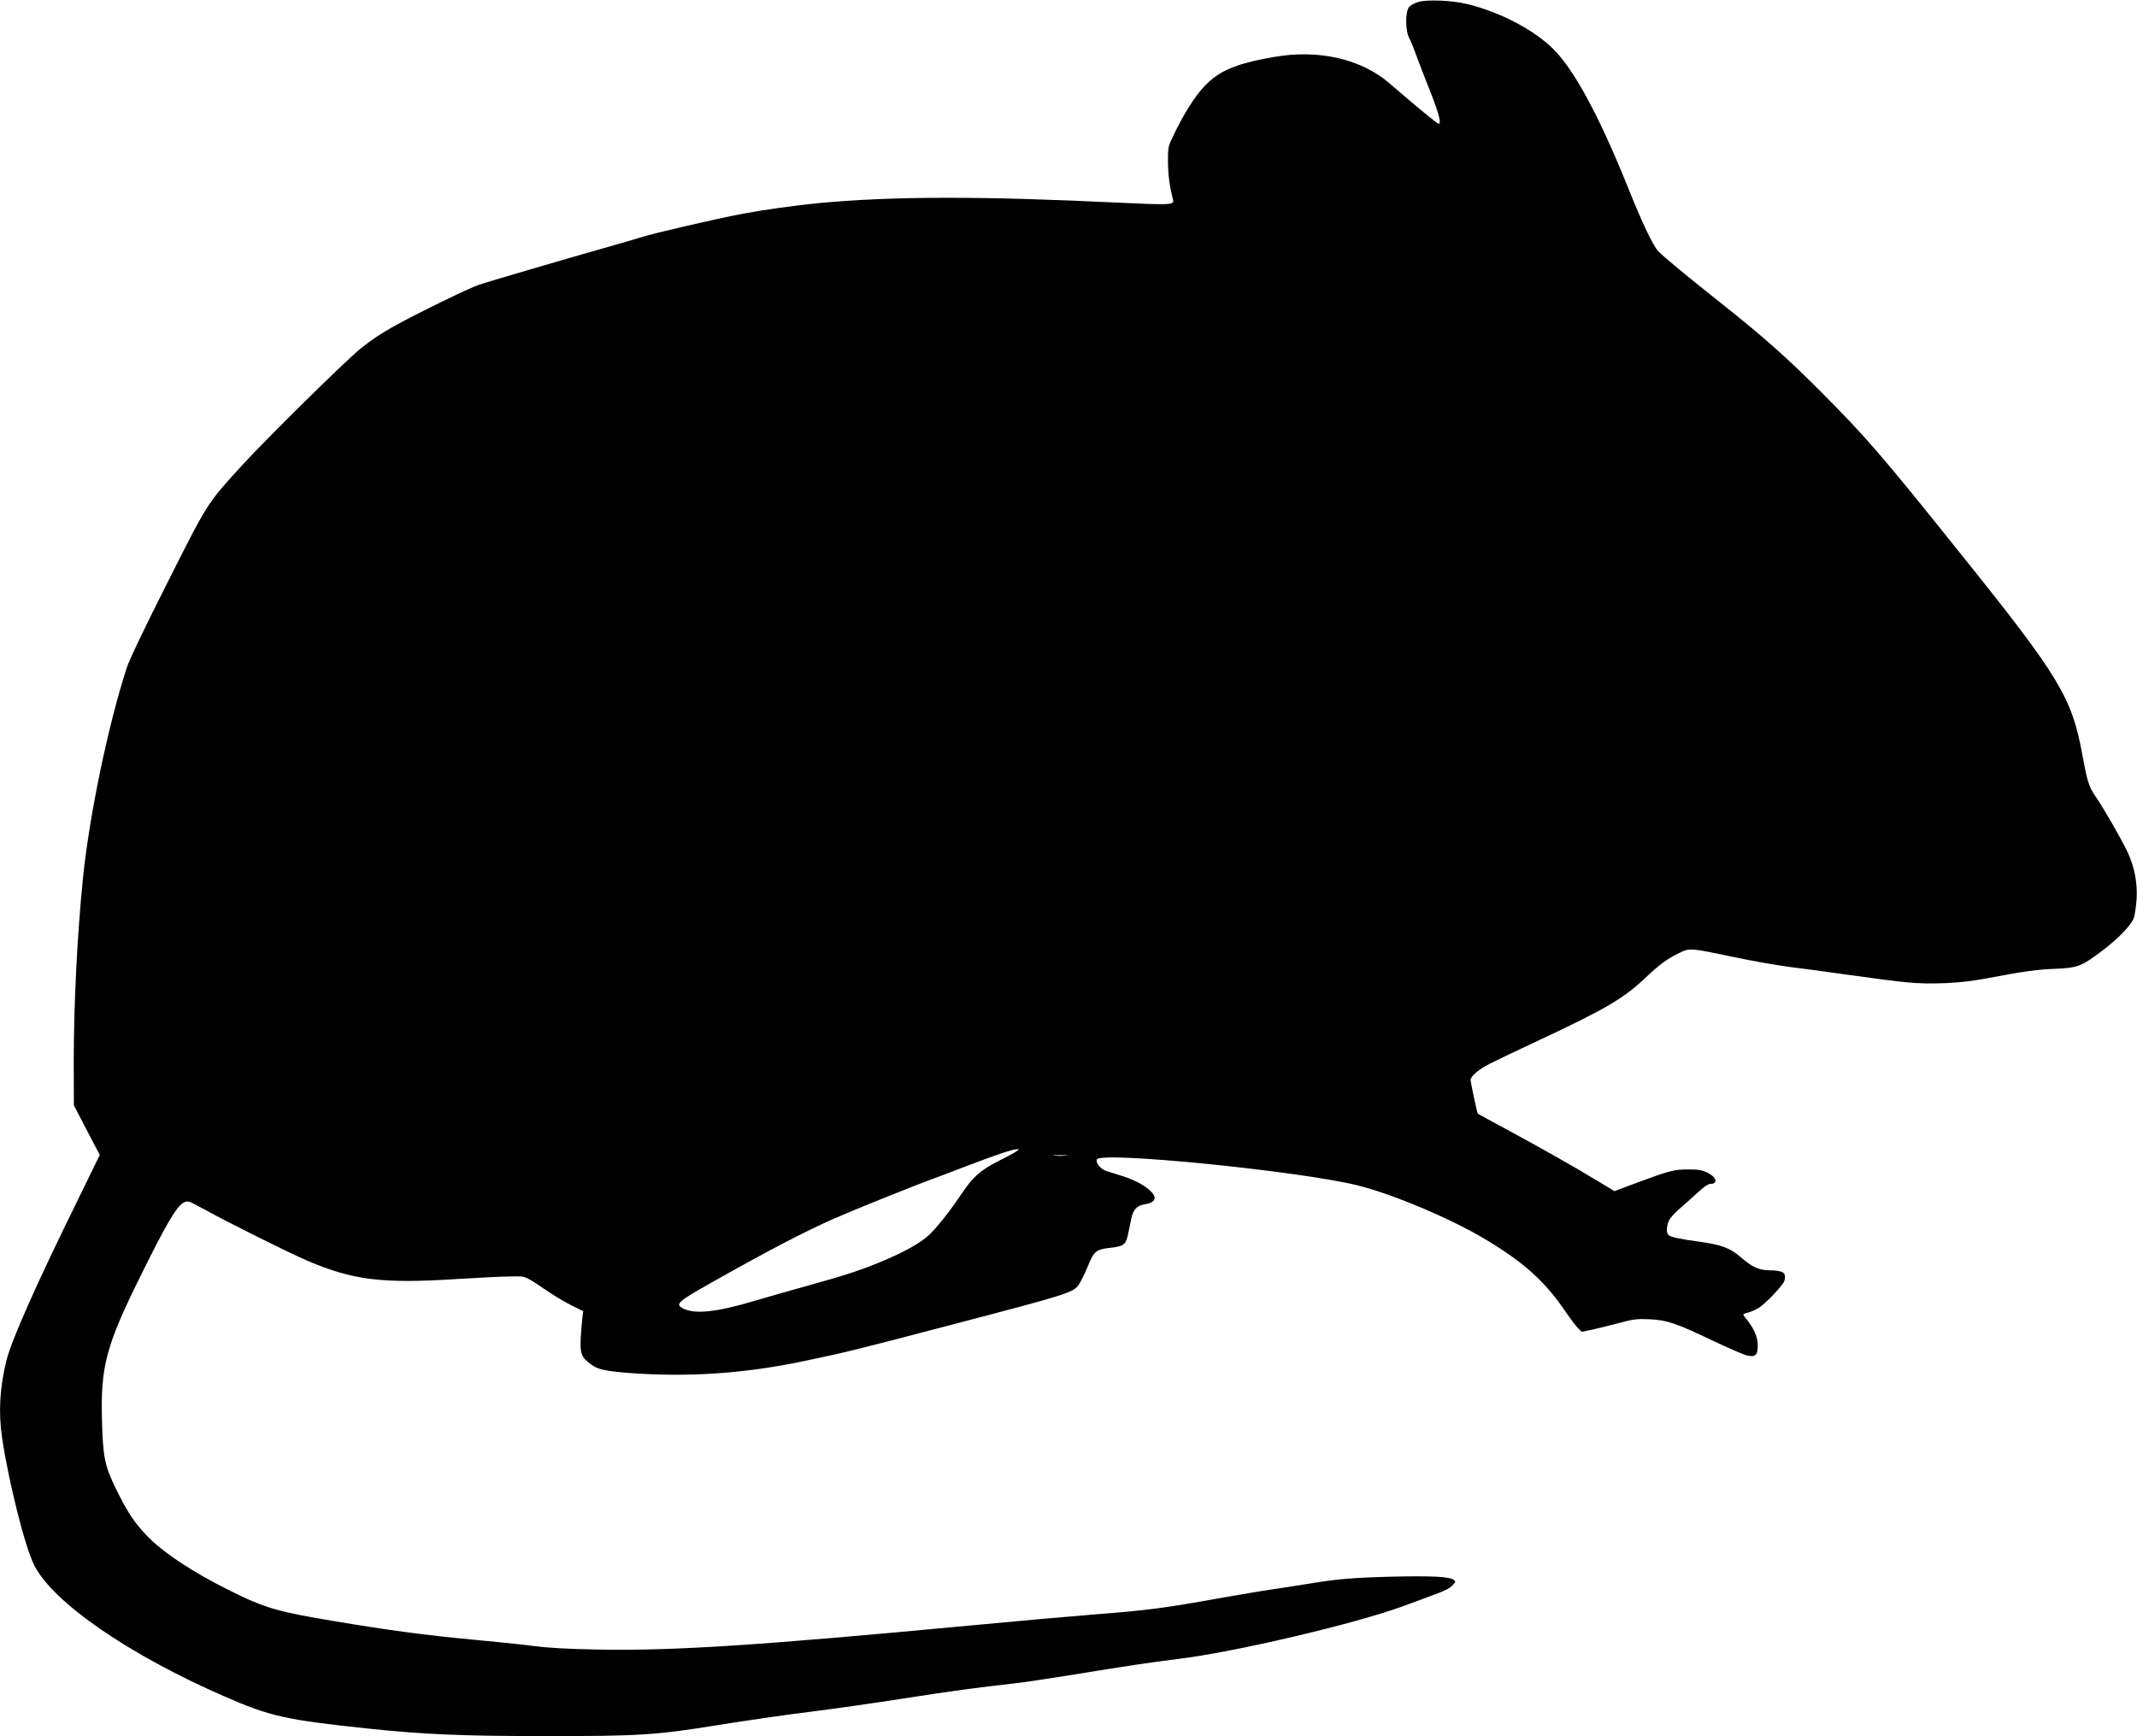 <?xml version="1.0" standalone="no"?>
<!DOCTYPE svg PUBLIC "-//W3C//DTD SVG 20010904//EN"
 "http://www.w3.org/TR/2001/REC-SVG-20010904/DTD/svg10.dtd">
<svg version="1.0" xmlns="http://www.w3.org/2000/svg"
 width="1536pt" height="1248pt" viewBox="0 0 1536 1248"
 preserveAspectRatio="xMidYMid meet">
<g transform="translate(0,1248) scale(0.1,-0.1)"
fill="#000000" stroke="none">
<path d="M10195 12466 c-27 -8 -57 -24 -67 -36 -29 -36 -27 -176 3 -228 10
-18 32 -72 49 -120 17 -48 60 -159 95 -247 65 -162 87 -245 66 -245 -10 0
-156 120 -355 292 -204 175 -509 245 -832 188 -270 -47 -393 -99 -498 -211
-68 -71 -149 -200 -219 -347 -42 -86 -42 -88 -42 -197 1 -92 10 -165 37 -274
8 -34 -26 -35 -389 -18 -987 48 -1632 47 -2158 -3 -168 -16 -395 -48 -545 -76
-190 -36 -640 -140 -730 -169 -41 -13 -165 -49 -275 -80 -199 -56 -795 -230
-890 -261 -68 -22 -448 -207 -615 -300 -87 -48 -172 -105 -240 -161 -126 -105
-669 -640 -854 -842 -249 -273 -241 -260 -532 -838 -169 -335 -273 -552 -293
-613 -134 -412 -269 -1063 -315 -1515 -41 -408 -66 -904 -66 -1325 l1 -305 93
-179 93 -178 -162 -332 c-301 -612 -472 -999 -509 -1146 -48 -196 -58 -374
-31 -555 47 -317 165 -787 231 -916 135 -268 681 -644 1365 -942 331 -145 444
-170 1044 -233 401 -42 673 -53 1260 -53 676 -1 801 7 1245 79 206 33 503 76
660 95 157 20 457 62 667 95 351 55 539 80 807 110 54 5 248 35 430 64 360 59
540 86 741 111 407 49 1271 252 1618 379 53 20 140 52 193 71 116 43 143 56
169 85 19 21 19 22 2 35 -30 22 -157 28 -432 22 -292 -7 -406 -17 -615 -52
-80 -13 -197 -31 -260 -40 -63 -9 -237 -39 -387 -65 -381 -69 -515 -86 -879
-114 -175 -14 -584 -50 -909 -81 -1519 -143 -2119 -182 -2669 -172 -218 4
-347 11 -466 26 -91 12 -289 32 -440 46 -330 31 -594 66 -975 130 -417 69
-508 95 -760 220 -267 132 -488 278 -603 400 -86 90 -138 169 -217 330 -82
167 -95 229 -102 491 -11 391 29 540 273 1034 189 383 263 509 315 536 30 15
32 14 157 -54 174 -96 608 -312 733 -365 327 -139 536 -165 1069 -131 162 10
340 19 396 19 112 0 85 11 275 -116 46 -31 119 -74 162 -95 l79 -39 -6 -45
c-3 -25 -8 -90 -12 -145 -6 -115 4 -142 76 -194 50 -36 103 -47 285 -61 416
-30 816 -3 1237 85 297 62 376 81 1023 251 935 245 926 242 969 317 14 24 40
78 57 120 42 104 59 117 161 128 98 11 111 22 128 107 7 31 16 79 22 106 13
60 41 91 94 99 99 16 97 65 -4 133 -37 25 -98 53 -150 69 -48 15 -102 32 -121
38 -41 14 -77 58 -67 83 23 60 1456 -83 1876 -187 256 -64 674 -241 924 -392
271 -163 421 -299 564 -509 39 -57 82 -114 96 -127 l25 -24 78 16 c43 10 130
31 193 48 102 27 127 30 215 26 124 -5 193 -28 460 -156 105 -49 211 -96 238
-103 64 -17 82 1 81 75 -1 56 -27 117 -75 177 -16 19 -29 38 -29 41 0 4 15 10
33 14 17 4 51 18 73 31 50 28 182 167 190 199 14 58 -7 72 -111 74 -75 2 -121
23 -204 95 -77 66 -137 88 -298 111 -136 18 -203 32 -220 47 -18 15 -16 63 3
105 9 19 42 55 72 81 30 26 88 77 128 114 49 46 81 68 98 68 57 0 43 50 -22
81 -38 19 -64 23 -137 23 -103 0 -137 -9 -371 -96 l-160 -60 -119 72 c-184
111 -370 216 -625 355 -129 70 -237 128 -238 130 -5 4 -52 226 -52 242 0 27
59 77 140 118 48 24 204 99 346 165 484 227 611 301 769 450 107 101 158 138
247 181 76 36 73 36 393 -31 127 -27 304 -58 395 -70 91 -11 291 -38 445 -60
154 -22 334 -45 400 -51 171 -17 389 -7 560 26 281 53 373 66 505 71 164 7
191 18 336 127 122 92 215 189 232 242 7 22 15 81 19 130 7 120 -15 234 -66
343 -48 99 -178 325 -233 403 -44 64 -56 103 -93 304 -74 401 -165 553 -862
1421 -580 725 -691 853 -1017 1180 -255 255 -409 391 -726 643 -220 174 -403
325 -440 364 -37 37 -115 200 -219 460 -204 507 -384 842 -535 993 -139 139
-385 268 -621 325 -107 26 -284 34 -350 15z m-2890 -8262 c-11 -9 -69 -40
-129 -70 -132 -67 -185 -115 -272 -246 -80 -119 -176 -240 -231 -289 -58 -53
-163 -112 -304 -173 -160 -69 -283 -110 -554 -185 -121 -33 -301 -85 -400
-114 -264 -79 -421 -95 -504 -53 -61 32 -45 47 214 193 401 226 652 357 873
455 142 62 560 231 717 288 50 19 160 60 245 93 188 72 318 116 345 116 l20 0
-20 -15z m358 -31 c-24 -2 -62 -2 -85 0 -24 2 -5 4 42 4 47 0 66 -2 43 -4z"/>
</g>
</svg>
